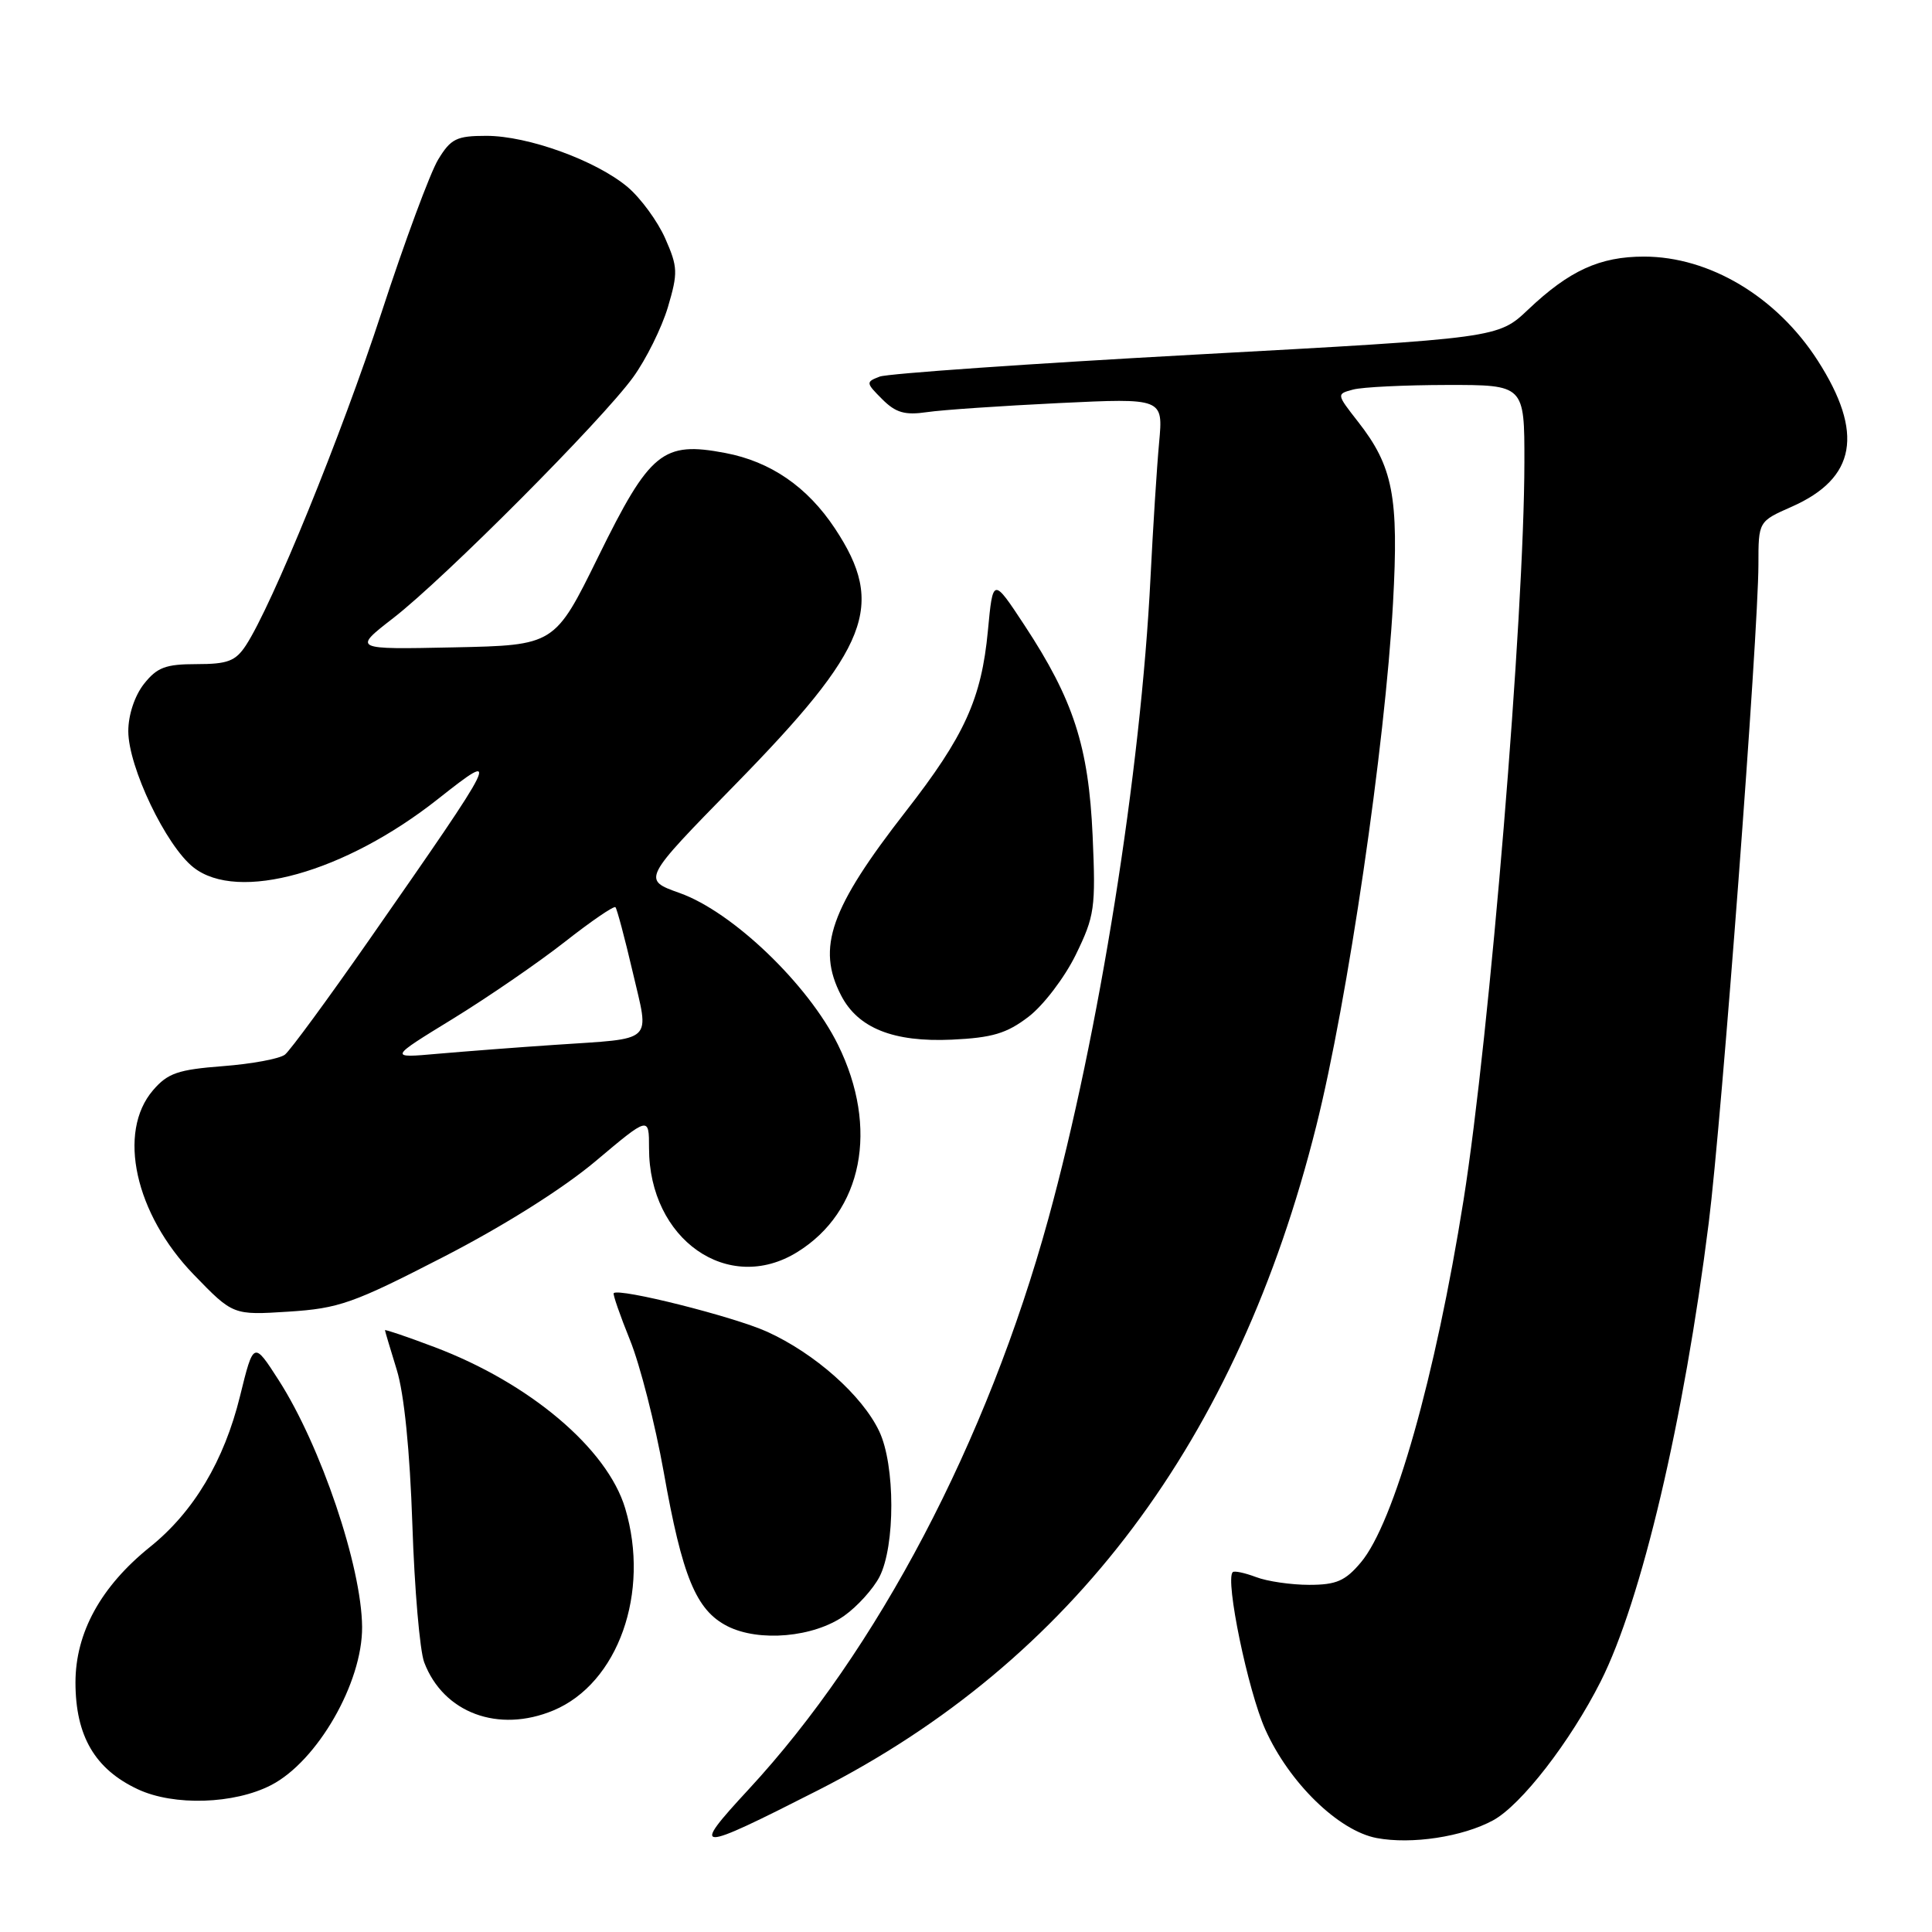 <?xml version="1.0" encoding="UTF-8" standalone="no"?>
<!DOCTYPE svg PUBLIC "-//W3C//DTD SVG 1.1//EN" "http://www.w3.org/Graphics/SVG/1.1/DTD/svg11.dtd" >
<svg xmlns="http://www.w3.org/2000/svg" xmlns:xlink="http://www.w3.org/1999/xlink" version="1.1" viewBox="0 0 256 256">
 <g >
 <path fill="currentColor"
d=" M 108.41 237.21 C 142.07 220.09 163.99 190.87 174.41 149.21 C 178.58 132.58 183.53 98.81 184.58 79.93 C 185.36 65.81 184.59 61.80 179.93 55.86 C 177.08 52.21 177.08 52.21 179.29 51.62 C 180.50 51.29 186.11 51.02 191.75 51.01 C 202.00 51.00 202.00 51.00 201.99 61.25 C 201.97 81.67 197.40 137.13 193.93 159.00 C 190.20 182.44 184.72 201.81 180.32 207.03 C 178.26 209.48 177.07 210.00 173.48 210.00 C 171.09 210.00 167.91 209.54 166.43 208.97 C 164.94 208.41 163.55 208.11 163.34 208.32 C 162.32 209.35 165.36 224.05 167.66 229.17 C 170.82 236.22 177.37 242.60 182.42 243.55 C 187.04 244.42 193.81 243.39 197.83 241.21 C 201.56 239.19 208.06 230.80 212.10 222.80 C 217.50 212.10 223.13 188.22 226.42 162.00 C 228.14 148.37 232.99 83.99 233.00 74.80 C 233.00 69.09 233.00 69.09 237.42 67.14 C 245.94 63.37 247.01 57.37 240.86 47.78 C 235.43 39.33 226.53 34.00 217.83 34.00 C 211.99 34.00 207.94 35.85 202.50 41.01 C 198.50 44.80 198.50 44.80 158.50 46.98 C 136.50 48.18 117.63 49.50 116.57 49.90 C 114.71 50.61 114.72 50.72 116.90 52.90 C 118.69 54.69 119.90 55.04 122.83 54.61 C 124.85 54.31 132.72 53.78 140.31 53.41 C 154.13 52.75 154.13 52.75 153.59 58.63 C 153.29 61.86 152.78 69.90 152.45 76.50 C 151.17 102.27 145.63 137.04 138.91 161.50 C 130.79 191.04 116.29 218.64 99.18 237.12 C 91.41 245.52 92.07 245.52 108.41 237.21 Z  M 35.94 236.53 C 42.06 233.36 48.04 222.95 47.98 215.57 C 47.92 207.57 42.51 191.59 36.94 182.90 C 33.60 177.70 33.60 177.70 31.80 185.01 C 29.70 193.56 25.66 200.33 19.90 204.96 C 13.37 210.21 10.00 216.33 10.00 222.95 C 10.01 230.03 12.58 234.43 18.27 237.09 C 23.04 239.32 31.03 239.07 35.94 236.53 Z  M 73.33 226.64 C 81.91 223.05 86.18 211.02 82.84 199.86 C 80.47 191.94 70.15 183.23 57.53 178.48 C 53.94 177.12 51.00 176.13 51.01 176.26 C 51.02 176.39 51.72 178.75 52.57 181.50 C 53.55 184.66 54.31 192.20 54.64 202.00 C 54.92 210.53 55.63 218.75 56.21 220.27 C 58.75 226.97 66.04 229.68 73.33 226.64 Z  M 111.89 214.08 C 113.62 212.85 115.70 210.54 116.53 208.95 C 118.64 204.86 118.63 194.12 116.50 189.65 C 114.25 184.90 107.96 179.32 101.62 176.45 C 97.19 174.45 82.03 170.64 81.32 171.35 C 81.18 171.48 82.15 174.28 83.48 177.57 C 84.81 180.85 86.81 188.70 87.94 195.02 C 90.41 208.95 92.23 213.35 96.37 215.47 C 100.57 217.61 107.84 216.96 111.89 214.08 Z  M 58.72 166.57 C 66.75 162.44 74.61 157.49 78.93 153.85 C 86.00 147.90 86.00 147.90 86.00 152.14 C 86.00 164.23 96.48 171.58 105.64 165.91 C 114.31 160.55 116.49 149.50 111.04 138.44 C 107.10 130.44 97.07 120.82 90.06 118.33 C 85.09 116.56 85.09 116.56 97.35 104.03 C 115.22 85.78 117.39 80.23 110.63 70.02 C 106.98 64.51 102.12 61.16 96.09 60.02 C 87.82 58.45 86.12 59.83 79.27 73.77 C 73.50 85.50 73.50 85.50 60.12 85.78 C 46.74 86.06 46.74 86.06 52.12 81.89 C 58.93 76.61 79.76 55.69 83.89 49.99 C 85.61 47.62 87.68 43.44 88.50 40.70 C 89.85 36.13 89.82 35.39 88.14 31.58 C 87.13 29.30 84.89 26.25 83.17 24.79 C 78.98 21.27 69.97 18.00 64.45 18.00 C 60.50 18.00 59.74 18.37 58.06 21.14 C 57.01 22.87 53.63 31.98 50.56 41.39 C 45.22 57.72 36.05 80.22 32.58 85.52 C 31.21 87.60 30.17 88.00 26.05 88.00 C 21.94 88.00 20.81 88.43 19.07 90.63 C 17.84 92.20 17.00 94.74 17.00 96.88 C 17.00 101.62 21.99 112.06 25.63 114.93 C 31.53 119.59 45.71 115.62 58.05 105.86 C 66.50 99.19 66.29 99.61 48.86 124.62 C 43.44 132.39 38.45 139.19 37.76 139.74 C 37.07 140.29 33.36 140.98 29.53 141.27 C 23.59 141.73 22.23 142.19 20.28 144.46 C 15.50 150.02 17.89 160.84 25.67 168.89 C 30.88 174.27 30.88 174.27 38.23 173.80 C 44.92 173.37 46.79 172.71 58.72 166.57 Z  M 136.28 134.73 C 138.24 133.24 141.06 129.54 142.54 126.52 C 145.05 121.37 145.20 120.34 144.78 110.76 C 144.25 98.91 142.25 92.73 135.75 82.85 C 131.57 76.50 131.57 76.50 130.90 83.59 C 130.05 92.59 127.81 97.52 120.03 107.50 C 110.01 120.37 108.17 125.57 111.45 131.90 C 113.69 136.24 118.39 138.11 126.11 137.76 C 131.48 137.51 133.39 136.94 136.28 134.73 Z  M 60.00 135.00 C 64.67 132.13 71.35 127.54 74.83 124.81 C 78.32 122.07 81.34 120.00 81.55 120.21 C 81.75 120.42 82.78 124.27 83.83 128.77 C 86.06 138.35 86.92 137.54 73.50 138.45 C 68.55 138.78 61.58 139.32 58.00 139.63 C 51.50 140.21 51.50 140.21 60.00 135.00 Z "/>
</g>
</svg>